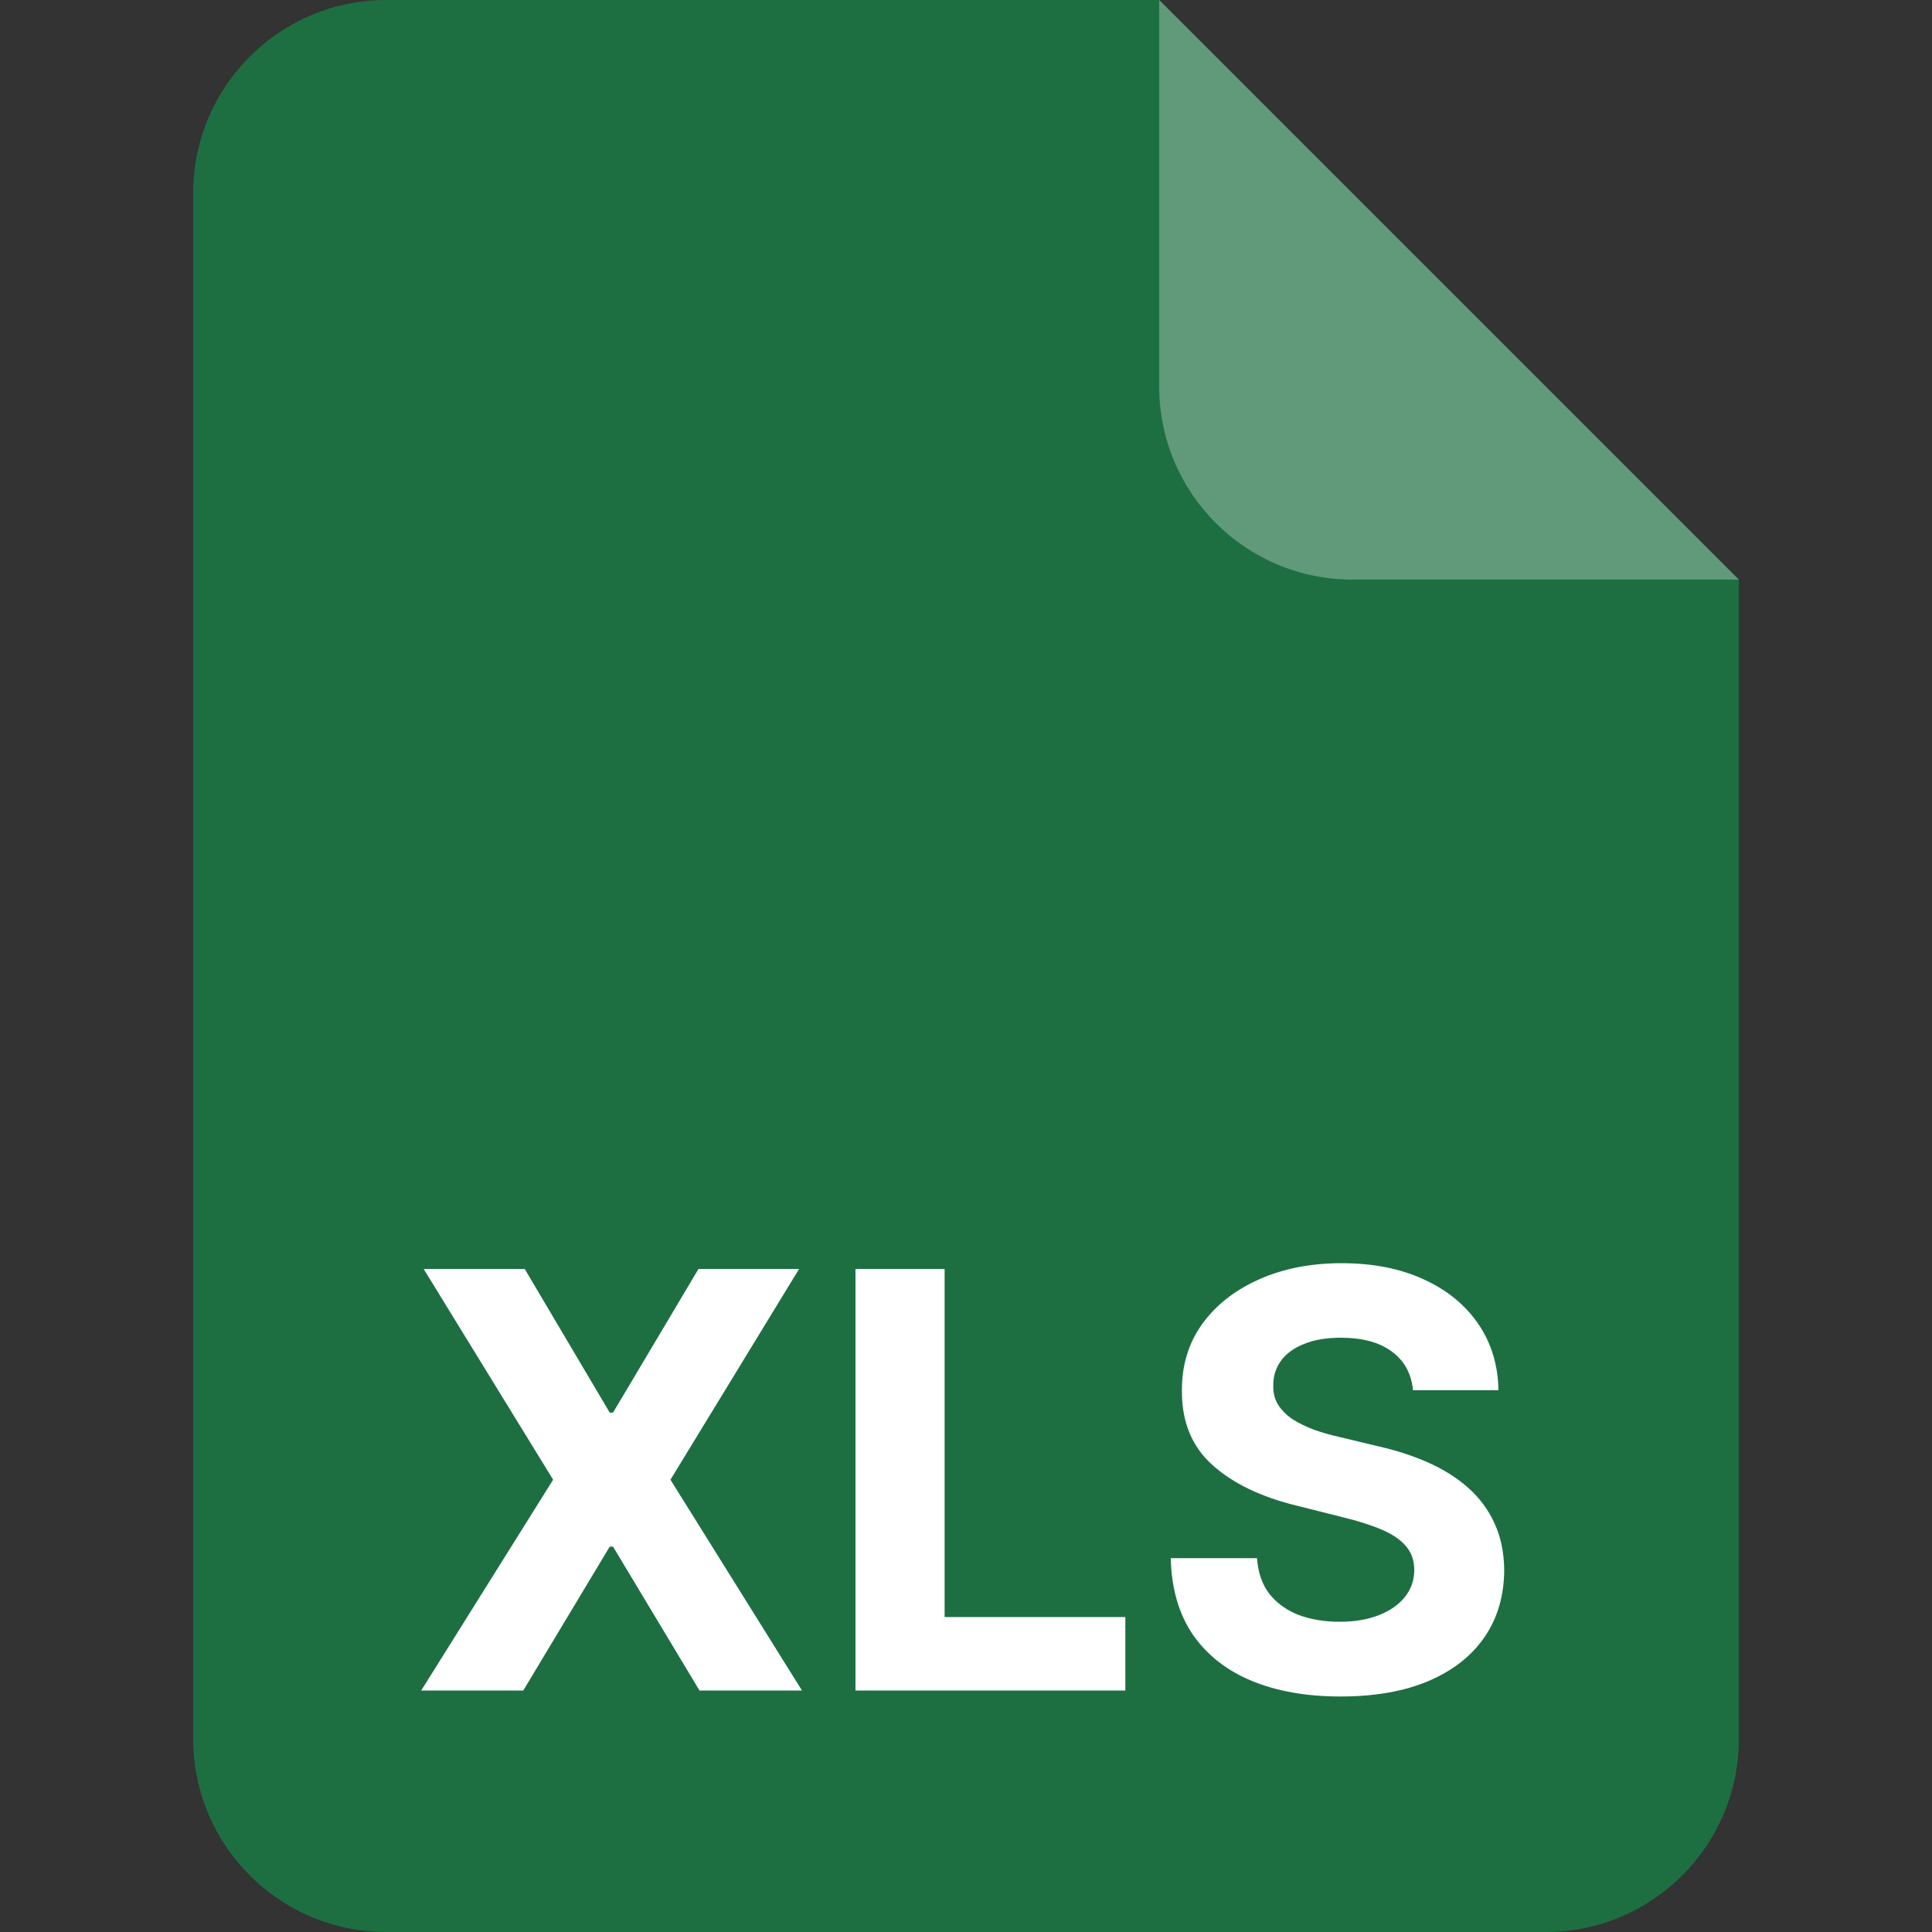 <svg width="40" height="40" viewBox="0 0 40 40" fill="none" xmlns="http://www.w3.org/2000/svg">
<rect x="0" y="0" width="40" height="40" fill="#333333" stroke="none"/>
<path d="M4 4C4 1.791 5.791 0 8 0H24L36.001 12V36C36.001 38.209 34.21 40 32.001 40H8C5.791 40 4 38.209 4 36V4Z" fill="#1D6F42"/>
<path opacity="0.3" d="M24 0L36.001 12H28C25.791 12 24 10.209 24 8V0Z" fill="white"/>
<path d="M10.864 26.273L12.624 29.247H12.692L14.461 26.273H16.544L13.881 30.636L16.604 35H14.482L12.692 32.021H12.624L10.834 35H8.721L11.452 30.636L8.772 26.273H10.864ZM17.712 35V26.273H19.557V33.479H23.299V35H17.712ZM29.255 28.783C29.221 28.439 29.075 28.172 28.816 27.982C28.558 27.791 28.207 27.696 27.764 27.696C27.462 27.696 27.208 27.739 27.001 27.824C26.794 27.906 26.634 28.021 26.524 28.169C26.416 28.317 26.362 28.484 26.362 28.672C26.356 28.828 26.389 28.965 26.46 29.081C26.534 29.197 26.634 29.298 26.762 29.384C26.89 29.466 27.038 29.538 27.205 29.601C27.373 29.66 27.552 29.712 27.742 29.754L28.526 29.942C28.907 30.027 29.256 30.141 29.575 30.283C29.893 30.425 30.169 30.599 30.401 30.807C30.634 31.014 30.815 31.259 30.943 31.54C31.073 31.821 31.14 32.144 31.143 32.507C31.14 33.041 31.004 33.504 30.734 33.896C30.467 34.285 30.08 34.588 29.575 34.804C29.072 35.017 28.465 35.124 27.755 35.124C27.051 35.124 26.437 35.016 25.914 34.8C25.394 34.584 24.988 34.264 24.695 33.841C24.406 33.415 24.254 32.888 24.239 32.26H26.025C26.045 32.553 26.129 32.797 26.276 32.993C26.427 33.186 26.627 33.332 26.877 33.432C27.13 33.528 27.416 33.577 27.734 33.577C28.046 33.577 28.318 33.531 28.548 33.44C28.781 33.349 28.961 33.223 29.089 33.061C29.217 32.899 29.281 32.713 29.281 32.503C29.281 32.307 29.222 32.142 29.106 32.008C28.992 31.875 28.825 31.761 28.603 31.668C28.384 31.574 28.116 31.489 27.798 31.412L26.847 31.173C26.112 30.994 25.531 30.715 25.105 30.334C24.678 29.953 24.467 29.44 24.47 28.796C24.467 28.267 24.607 27.805 24.892 27.41C25.178 27.016 25.572 26.707 26.072 26.486C26.572 26.264 27.14 26.153 27.776 26.153C28.424 26.153 28.989 26.264 29.472 26.486C29.958 26.707 30.336 27.016 30.606 27.41C30.876 27.805 31.015 28.263 31.024 28.783H29.255Z" fill="white"/>
</svg>

